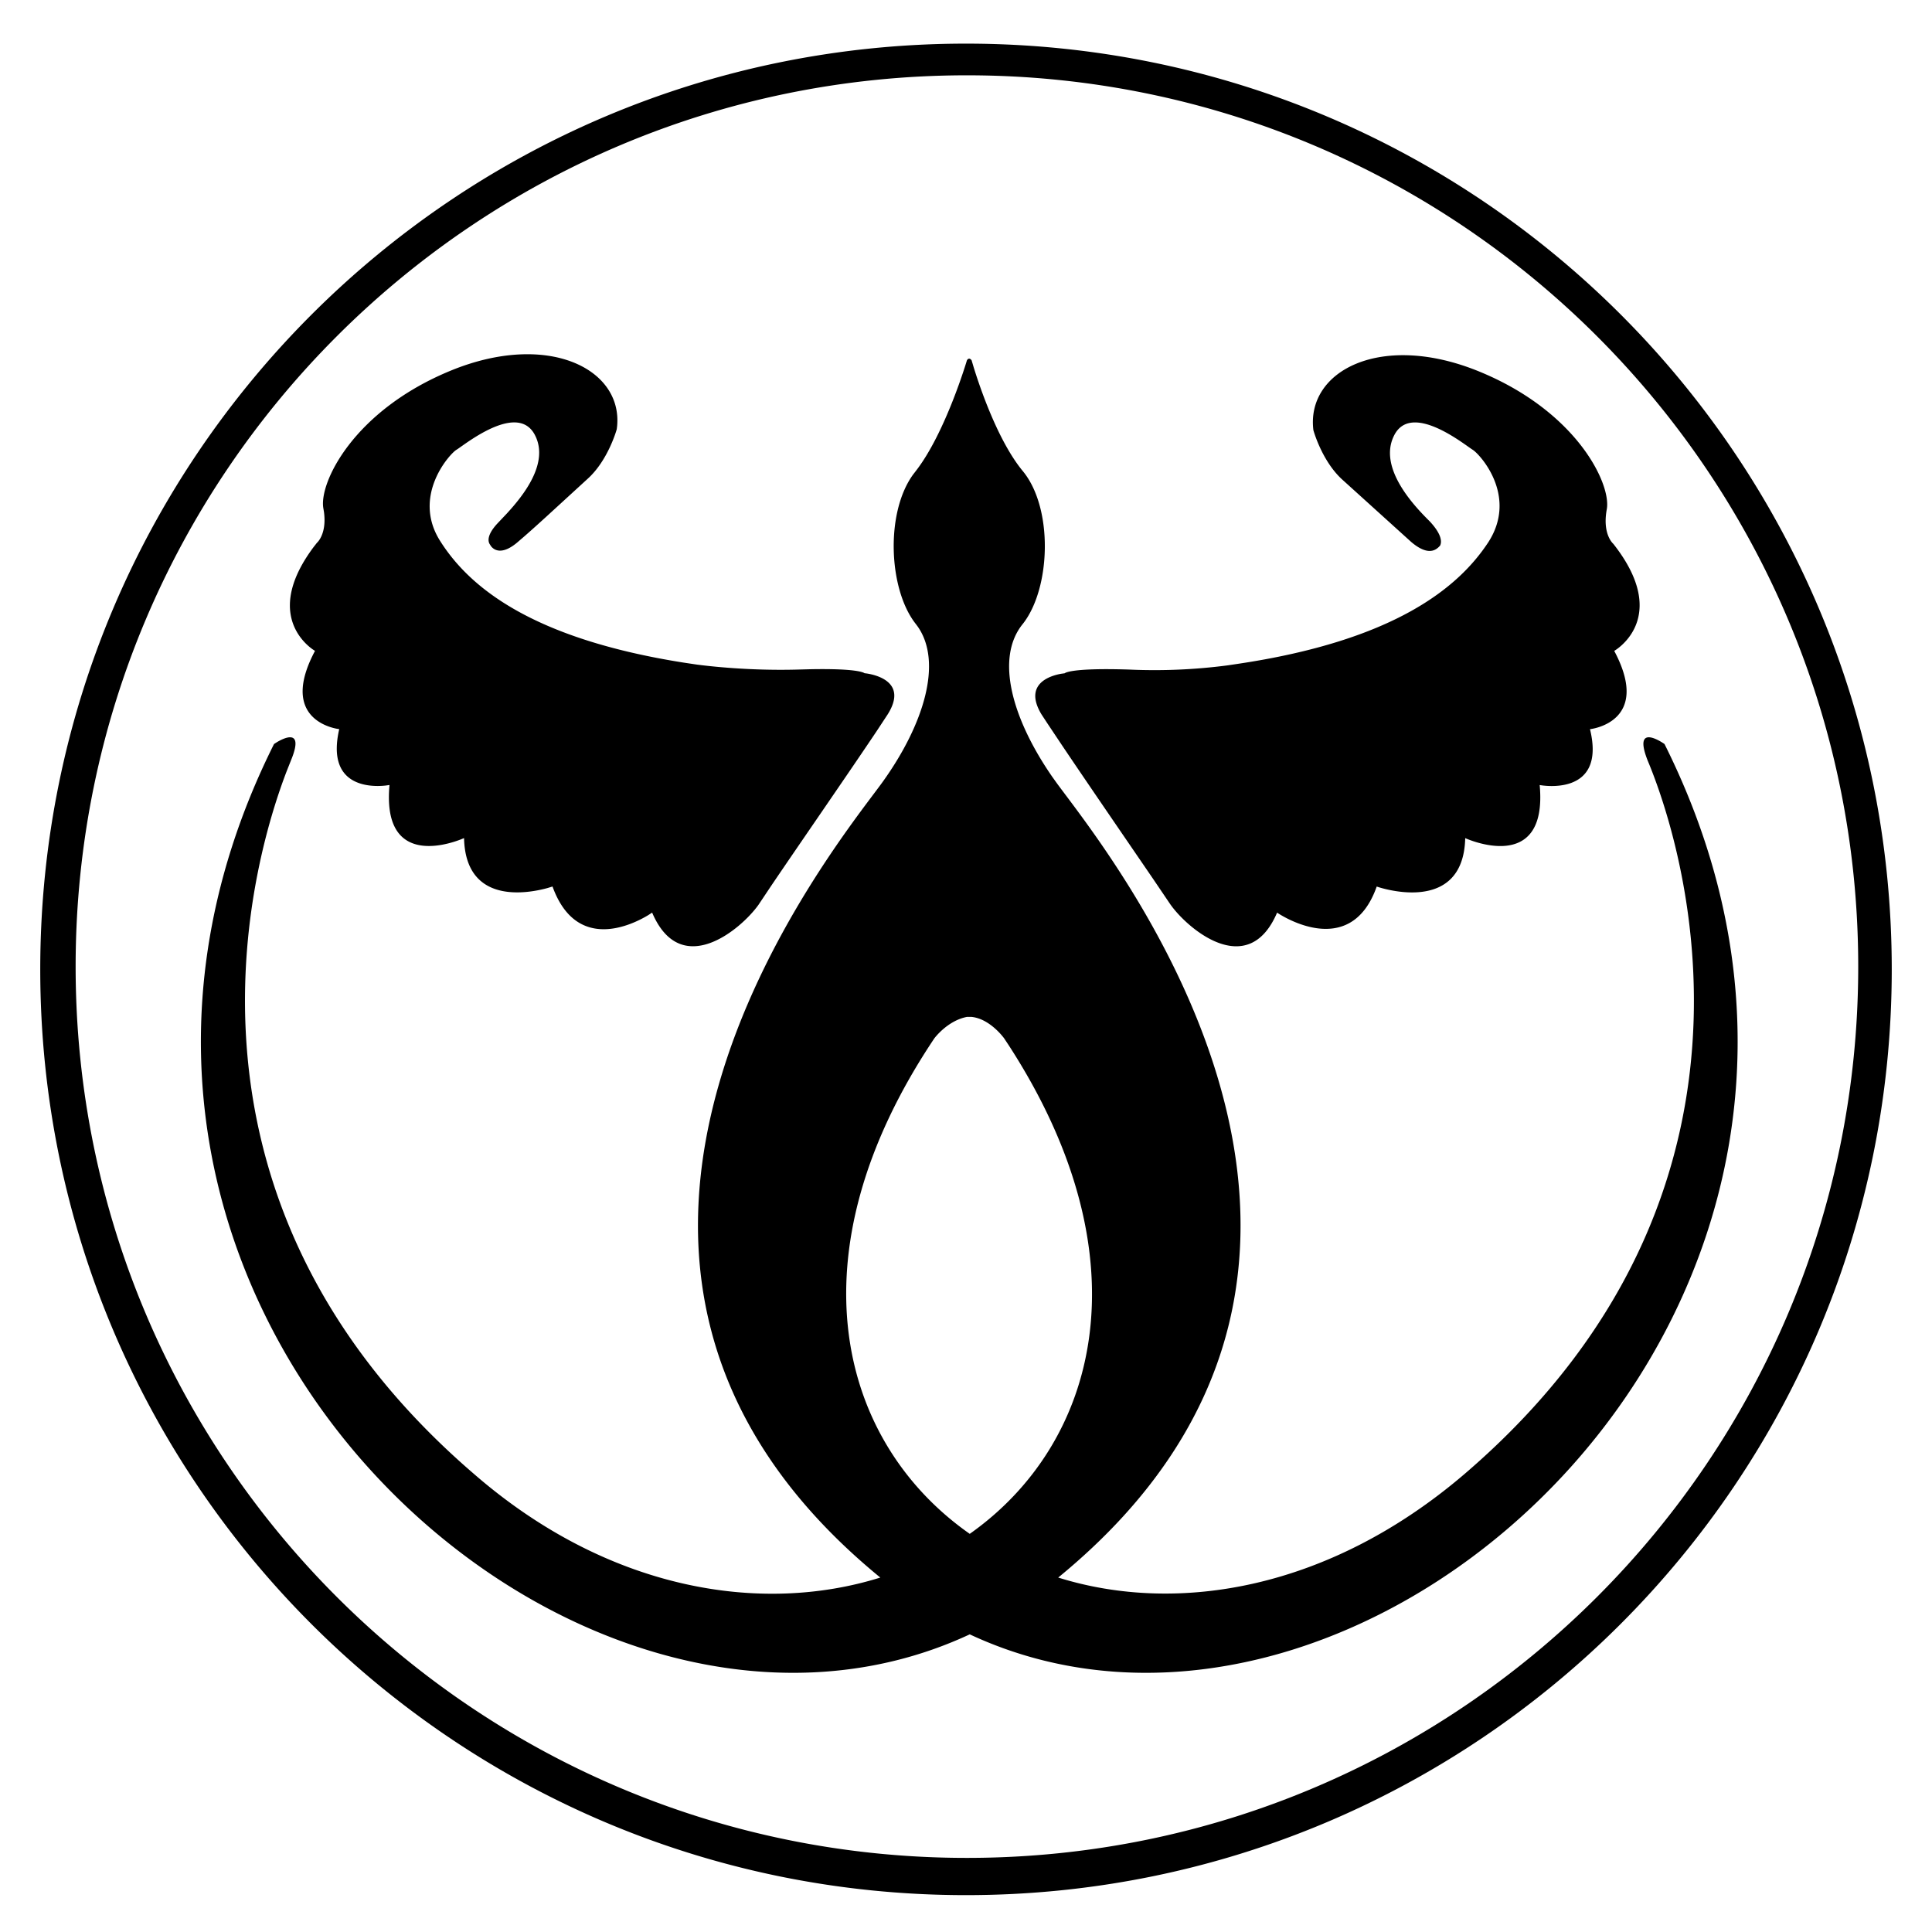 <svg xmlns="http://www.w3.org/2000/svg" width="48" height="48" viewBox="0 0 48 48" fill="currentColor"><path d="M24 1.084c12.727 0 23 10.297 23 23 0 12.704-10.297 23-23 23s-23-10.296-23-23c0-12.703 10.297-23 23-23m.023.787c-12.24 0-22.144 9.927-22.144 22.144 0 12.24 9.927 22.144 22.144 22.144 12.24 0 22.144-9.927 22.144-22.144S36.264 1.871 24.023 1.871m0 7.08.007-.01c.015-.021.055-.061.109.01l.053.178c.149.482.6 1.826 1.22 2.576.763.926.694 2.916 0 3.795-.699.856-.257 2.37.728 3.795l.082.115c1.04 1.458 9.764 11.847.069 19.784 2.962.926 6.733.3 10.089-2.568 8.7-7.451 4.974-16.73 4.558-17.725-.394-.995.416-.416.416-.416 6.896 13.79-7.358 26.748-17.261 22.12-9.927 4.628-24.18-8.33-17.285-22.12l.075-.048c.189-.111.647-.327.373.387l-.135.34C6.426 20.98 3.605 29.6 11.783 36.626c3.332 2.892 7.127 3.494 10.088 2.568-9.598-7.857-1.144-18.118.036-19.737l.034-.047c1.014-1.42 1.48-2.948.862-3.84l-.052-.07c-.673-.853-.76-2.75-.067-3.708l.067-.087c.74-.949 1.272-2.753 1.272-2.753m.116 16.313h-.116c-.486.093-.81.533-.81.533-3.61 5.391-2.36 10.042.88 12.31 3.183-2.245 4.417-6.823.965-12.144l-.11-.166s-.346-.486-.809-.533m8.492-14.577c-.185-1.481 1.69-2.453 4.119-1.458 2.379.974 3.25 2.725 3.176 3.384l-.006.04c-.116.625.162.857.162.857 1.458 1.851.023 2.66.023 2.66.949 1.783-.602 1.945-.602 1.945.417 1.712-1.25 1.388-1.25 1.388.209 2.267-1.85 1.319-1.85 1.319-.047 1.967-2.199 1.203-2.199 1.203-.67 1.897-2.475.648-2.475.648-.728 1.704-2.258.373-2.664-.223l-.417-.616c-.574-.84-1.573-2.294-2.238-3.282l-.392-.587-.144-.22c-.46-.768.24-.963.493-1.007l.086-.012s.116-.139 1.597-.092a14 14 0 0 0 2.448-.104l.236-.035c3.91-.579 5.507-1.898 6.247-3.031.722-1.128-.183-2.145-.38-2.282l-.048-.032c-.266-.181-1.492-1.137-1.909-.347-.44.833.555 1.828.88 2.152.3.323.3.509.254.601l-.035.036c-.09.085-.283.211-.682-.128l-1.713-1.55c-.509-.463-.717-1.227-.717-1.227M11.204 9.206c2.39-.978 4.264-.055 4.128 1.384l-.009.074s-.208.763-.717 1.226l-1.026.94c-.202.184-.397.36-.565.506l-.121.104c-.423.38-.633.22-.702.12l-.016-.027c-.065-.086-.069-.253.175-.52l.242-.256c.398-.433 1.065-1.252.694-1.954-.417-.79-1.643.166-1.909.347l-.035.023c-.162.092-1.134 1.157-.393 2.29.727 1.137 2.28 2.407 6.04 3l.321.048c.32.042 1.284.152 2.437.126l.374-.01c1.177-.023 1.34.085 1.355.098l.063.008c.233.037 1.012.218.517 1.011l-.271.412c-.68 1.017-2.027 2.964-2.638 3.869l-.306.458c-.437.61-1.926 1.863-2.64.19l-.1.065c-.386.233-1.78.933-2.375-.713l-.128.039c-.464.127-2.031.433-2.07-1.242l-.083.034c-.382.148-1.952.64-1.769-1.353l-.093.013c-.343.038-1.492.061-1.156-1.401l-.077-.013c-.302-.062-1.343-.394-.525-1.931l-.063-.042c-.254-.182-1.14-.976.03-2.54l.08-.102s.25-.21.176-.766l-.015-.09c-.115-.625.74-2.43 3.17-3.425"/></svg>
